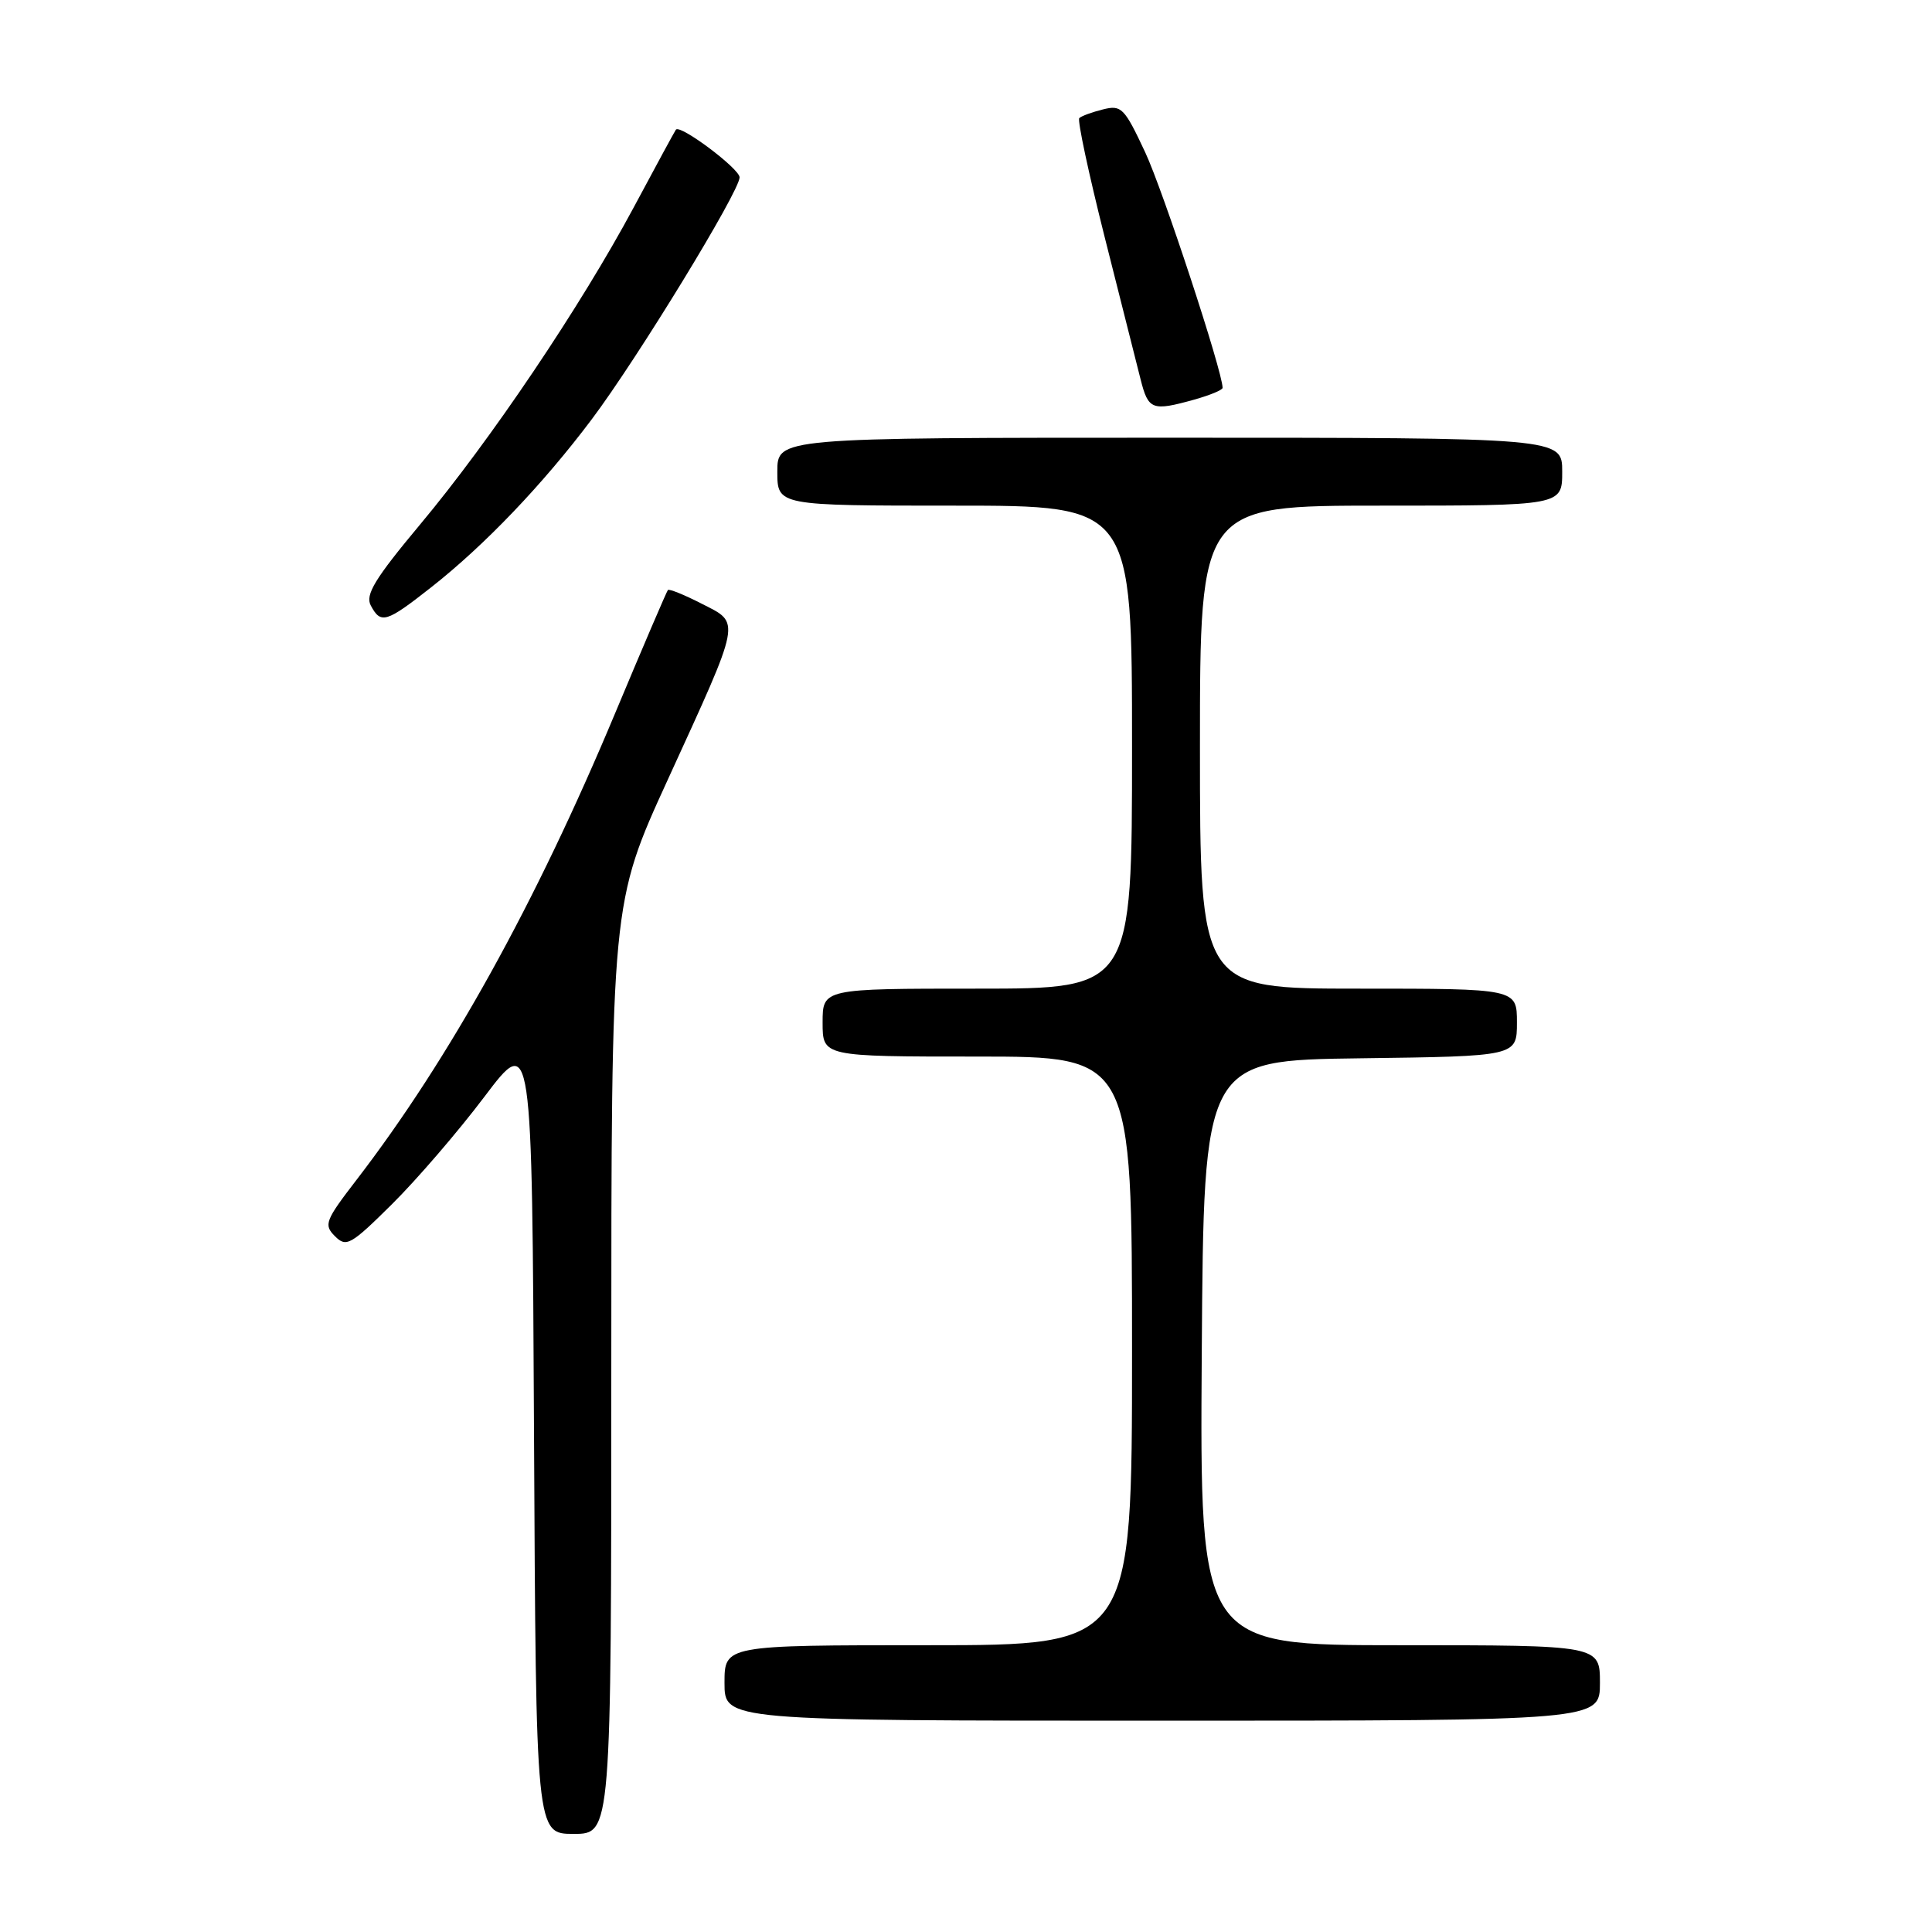<?xml version="1.0" encoding="UTF-8" standalone="no"?>
<!DOCTYPE svg PUBLIC "-//W3C//DTD SVG 1.1//EN" "http://www.w3.org/Graphics/SVG/1.1/DTD/svg11.dtd" >
<svg xmlns="http://www.w3.org/2000/svg" xmlns:xlink="http://www.w3.org/1999/xlink" version="1.1" viewBox="0 0 256 256">
 <g >
 <path fill="currentColor"
d=" M 81.00 181.33 C 81.00 119.66 81.00 119.66 88.49 103.30 C 98.33 81.79 98.17 82.64 92.99 80.00 C 90.69 78.82 88.67 78.00 88.50 78.18 C 88.34 78.36 85.19 85.70 81.51 94.50 C 70.97 119.72 59.54 140.34 47.24 156.34 C 43.09 161.73 42.87 162.30 44.38 163.80 C 45.88 165.31 46.46 164.99 51.95 159.55 C 55.21 156.32 60.73 149.91 64.19 145.32 C 70.50 136.97 70.50 136.97 70.76 189.98 C 71.02 243.00 71.02 243.00 76.01 243.00 C 81.00 243.00 81.00 243.00 81.00 181.33 Z  M 212.00 223.00 C 212.00 218.00 212.00 218.00 185.49 218.00 C 158.98 218.00 158.98 218.00 159.24 179.25 C 159.50 140.50 159.50 140.50 180.25 140.23 C 201.00 139.96 201.00 139.96 201.00 135.48 C 201.00 131.00 201.00 131.00 180.00 131.00 C 159.00 131.00 159.00 131.00 159.00 99.00 C 159.00 67.00 159.00 67.00 183.00 67.00 C 207.00 67.00 207.00 67.00 207.00 62.50 C 207.00 58.00 207.00 58.00 155.00 58.00 C 103.00 58.00 103.00 58.00 103.00 62.50 C 103.00 67.00 103.00 67.00 126.50 67.00 C 150.00 67.00 150.00 67.00 150.00 99.00 C 150.00 131.00 150.00 131.00 129.50 131.00 C 109.00 131.00 109.00 131.00 109.00 135.50 C 109.00 140.00 109.00 140.00 129.50 140.00 C 150.00 140.00 150.00 140.00 150.00 179.00 C 150.00 218.00 150.00 218.00 123.00 218.00 C 96.00 218.00 96.00 218.00 96.00 223.00 C 96.00 228.00 96.00 228.00 154.00 228.00 C 212.00 228.00 212.00 228.00 212.00 223.00 Z  M 57.16 77.80 C 64.25 72.22 71.93 64.18 78.41 55.56 C 84.48 47.48 98.00 25.35 98.00 23.50 C 98.00 22.36 90.13 16.45 89.56 17.18 C 89.43 17.35 86.90 22.00 83.96 27.50 C 76.93 40.61 65.03 58.29 55.68 69.48 C 49.66 76.69 48.37 78.82 49.13 80.23 C 50.46 82.73 51.16 82.52 57.16 77.80 Z  M 158.25 52.95 C 160.31 52.37 162.00 51.68 162.00 51.39 C 162.00 49.25 154.11 25.23 151.74 20.17 C 148.98 14.28 148.60 13.88 146.14 14.50 C 144.69 14.86 143.28 15.38 143.01 15.65 C 142.74 15.92 144.25 22.97 146.35 31.32 C 148.46 39.67 150.61 48.19 151.13 50.25 C 152.16 54.32 152.64 54.51 158.25 52.95 Z "/>
</g>
</svg>